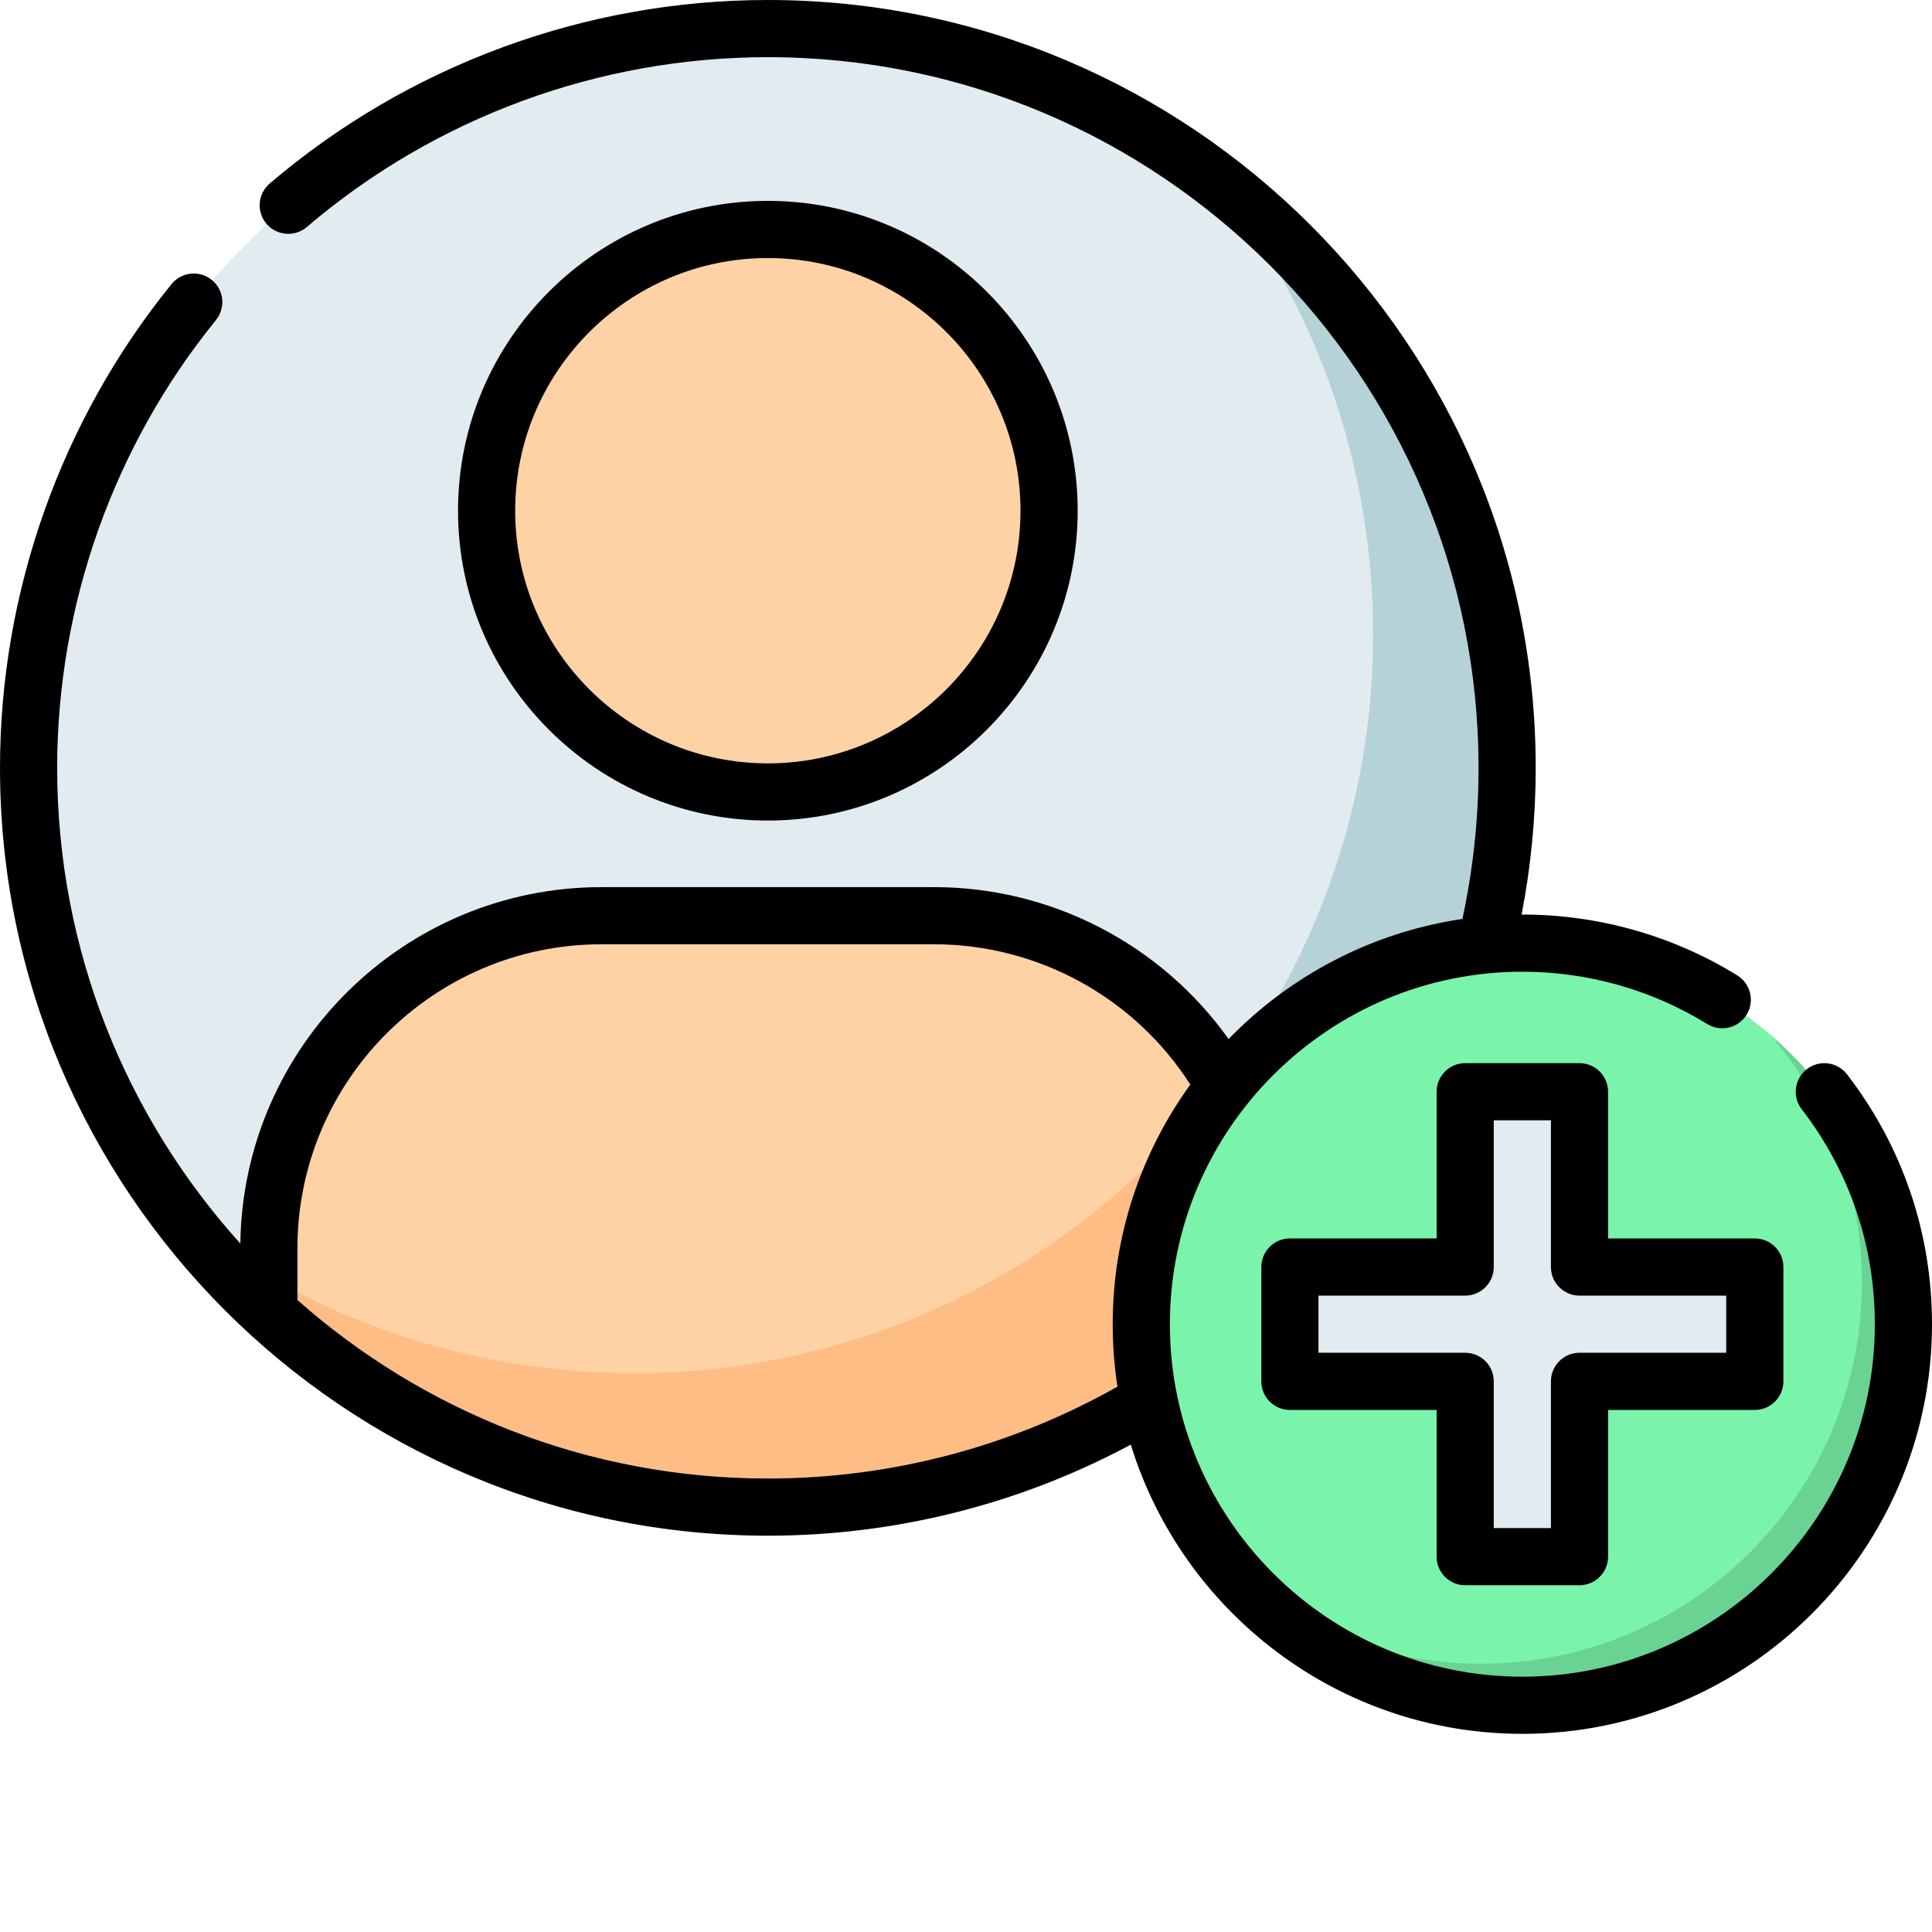 <svg xmlns="http://www.w3.org/2000/svg" version="1.1" xmlns:xlink="http://www.w3.org/1999/xlink" xmlns:svgjs="http://svgjs.com/svgjs" width="512" height="512" x="0" y="0" viewBox="0 0 512 512" style="enable-background:new 0 0 512 512" xml:space="preserve" class=""><g><path xmlns="http://www.w3.org/2000/svg" d="m399.398 203.484c0 108.203-87.711 195.914-195.91 195.914s-195.914-87.711-195.914-195.914c0-108.199 87.715-195.91 195.914-195.91s195.91 87.711 195.91 195.91zm0 0" fill="#e1ebf0" data-original="#e1ebf0" class=""></path><path xmlns="http://www.w3.org/2000/svg" d="m323.094 48.371c25.555 33.094 40.797 74.559 40.797 119.605 0 108.199-87.711 195.914-195.914 195.914-45.047 0-86.512-15.242-119.605-40.801 35.828 46.395 91.965 76.309 155.117 76.309 108.199 0 195.91-87.715 195.91-195.914 0-63.152-29.91-119.285-76.305-155.113zm0 0" fill="#b4d2d7" data-original="#b4d2d7" class=""></path><path xmlns="http://www.w3.org/2000/svg" d="m278.02 135.344c0 41.16-33.371 74.531-74.531 74.531-41.164 0-74.535-33.371-74.535-74.531 0-41.164 33.371-74.535 74.535-74.535 41.16 0 74.531 33.371 74.531 74.535zm0 0" fill="#fed2a4" data-original="#fed2a4" class=""></path><path xmlns="http://www.w3.org/2000/svg" d="m247.566 242.668h-88.16c-48.688 0-88.16 39.473-88.16 88.16v17.188c34.852 31.906 81.266 51.383 132.242 51.383 50.973 0 97.391-19.48 132.238-51.383v-17.188c.004-48.688-39.469-88.16-88.16-88.16zm0 0" fill="#fed2a4" data-original="#fed2a4" class=""></path><path xmlns="http://www.w3.org/2000/svg" d="m167.977 363.891c-35.191 0-68.188-9.328-96.73-25.57v9.695c34.852 31.906 81.266 51.383 132.242 51.383 50.973 0 97.391-19.477 132.238-51.383v-17.188c0-16.109-4.34-31.195-11.887-44.191-35.793 46.938-92.277 77.254-155.863 77.254zm0 0" fill="#ffbd86" data-original="#ffbd86"></path><path xmlns="http://www.w3.org/2000/svg" d="m504.426 350.926c0 55.773-45.211 100.984-100.984 100.984-55.773 0-100.988-45.211-100.988-100.984 0-55.773 45.215-100.988 100.988-100.988 55.773 0 100.984 45.215 100.984 100.988zm0 0" fill="#7af4ab" data-original="#7af4ab"></path><path xmlns="http://www.w3.org/2000/svg" d="m469.125 274.223c15.137 17.66 24.285 40.602 24.285 65.688 0 55.773-45.215 100.984-100.984 100.984-25.082 0-48.027-9.148-65.688-24.285 18.523 21.609 46.012 35.301 76.703 35.301 55.773 0 100.984-45.211 100.984-100.984 0-30.691-13.695-58.18-35.301-76.703zm0 0" fill="#6ad394" data-original="#6ad394"></path><path xmlns="http://www.w3.org/2000/svg" d="m465.039 335.777h-46.449v-46.453h-30.297v46.453h-46.453v30.297h46.453v46.453h30.297v-46.453h46.449zm0 0" fill="#e1ebf0" data-original="#e1ebf0" class=""></path><path xmlns="http://www.w3.org/2000/svg" d="m285.594 135.344c0-45.277-36.832-82.109-82.105-82.109-45.273 0-82.105 36.832-82.105 82.109 0 45.27 36.832 82.105 82.105 82.105 45.273 0 82.105-36.836 82.105-82.105zm-149.066 0c0-36.922 30.039-66.961 66.961-66.961 36.918 0 66.957 30.039 66.957 66.961 0 36.918-30.039 66.957-66.957 66.957-36.922 0-66.961-30.039-66.961-66.957zm0 0" fill="#000000" data-original="#000000" class=""></path><path xmlns="http://www.w3.org/2000/svg" d="m489.469 284.699c-2.559-3.312-7.312-3.926-10.625-1.371s-3.93 7.309-1.375 10.621c12.68 16.449 19.383 36.152 19.383 56.977 0 51.508-41.902 93.414-93.41 93.414-51.508 0-93.414-41.906-93.414-93.414 0-51.508 41.906-93.41 93.414-93.41 17.359 0 34.301 4.793 48.996 13.863 3.559 2.195 8.227 1.094 10.422-2.465 2.199-3.559 1.094-8.227-2.465-10.426-17.086-10.547-36.781-16.121-56.953-16.121-.066 0-.133 0-.203 0 2.469-12.75 3.738-25.785 3.738-38.879 0-112.203-91.285-203.488-203.488-203.488-48.379 0-95.262 17.273-132.016 48.633-3.184 2.715-3.562 7.496-.844 10.68 2.715 3.18 7.496 3.559 10.676.844 34.016-29.023 77.406-45.008 122.184-45.008 103.852 0 188.34 84.488 188.34 188.34 0 13.516-1.445 26.961-4.277 40.043-24.141 3.559-45.715 15.086-61.965 31.824-17.84-25.051-46.91-40.258-78.016-40.258h-88.16c-52.363 0-95.031 42.254-95.719 94.457-30.156-33.406-48.543-77.629-48.543-126.066 0-43.117 14.945-85.258 42.074-118.66 2.637-3.246 2.145-8.016-1.105-10.652-3.246-2.637-8.016-2.145-10.652 1.105-29.32 36.086-45.465 81.621-45.465 128.203 0 112.203 91.285 203.488 203.488 203.488 33.672 0 66.723-8.32 96.18-24.133 13.664 44.332 55.012 76.645 103.773 76.645 59.859 0 108.559-48.699 108.559-108.559 0-24.203-7.793-47.102-22.531-66.227zm-285.98 107.125c-47.77 0-91.43-17.883-124.668-47.297v-13.699c0-44.434 36.148-80.586 80.586-80.586h88.16c27.516 0 53.133 14.141 67.883 37.172-12.934 17.871-20.57 39.816-20.57 63.512 0 5.625.43 11.148 1.258 16.547-28.16 15.934-60.082 24.352-92.648 24.352zm0 0" fill="#000000" data-original="#000000" class=""></path><path xmlns="http://www.w3.org/2000/svg" d="m426.16 289.324c0-4.184-3.391-7.574-7.57-7.574h-30.297c-4.184 0-7.574 3.391-7.574 7.574v38.879h-38.879c-4.184 0-7.574 3.391-7.574 7.574v30.297c0 4.184 3.391 7.574 7.574 7.574h38.879v38.879c0 4.184 3.391 7.574 7.574 7.574h30.297c4.18 0 7.57-3.391 7.57-7.574v-38.879h38.883c4.184 0 7.574-3.391 7.574-7.574v-30.297c0-4.184-3.391-7.574-7.574-7.574h-38.883zm31.309 54.027v15.148h-38.883c-4.184 0-7.574 3.391-7.574 7.574v38.879h-15.148v-38.879c0-4.184-3.391-7.574-7.574-7.574h-38.879v-15.148h38.879c4.184 0 7.574-3.391 7.574-7.574v-38.879h15.148v38.879c0 4.184 3.391 7.574 7.574 7.574zm0 0" fill="#000000" data-original="#000000" class=""></path></g></svg>